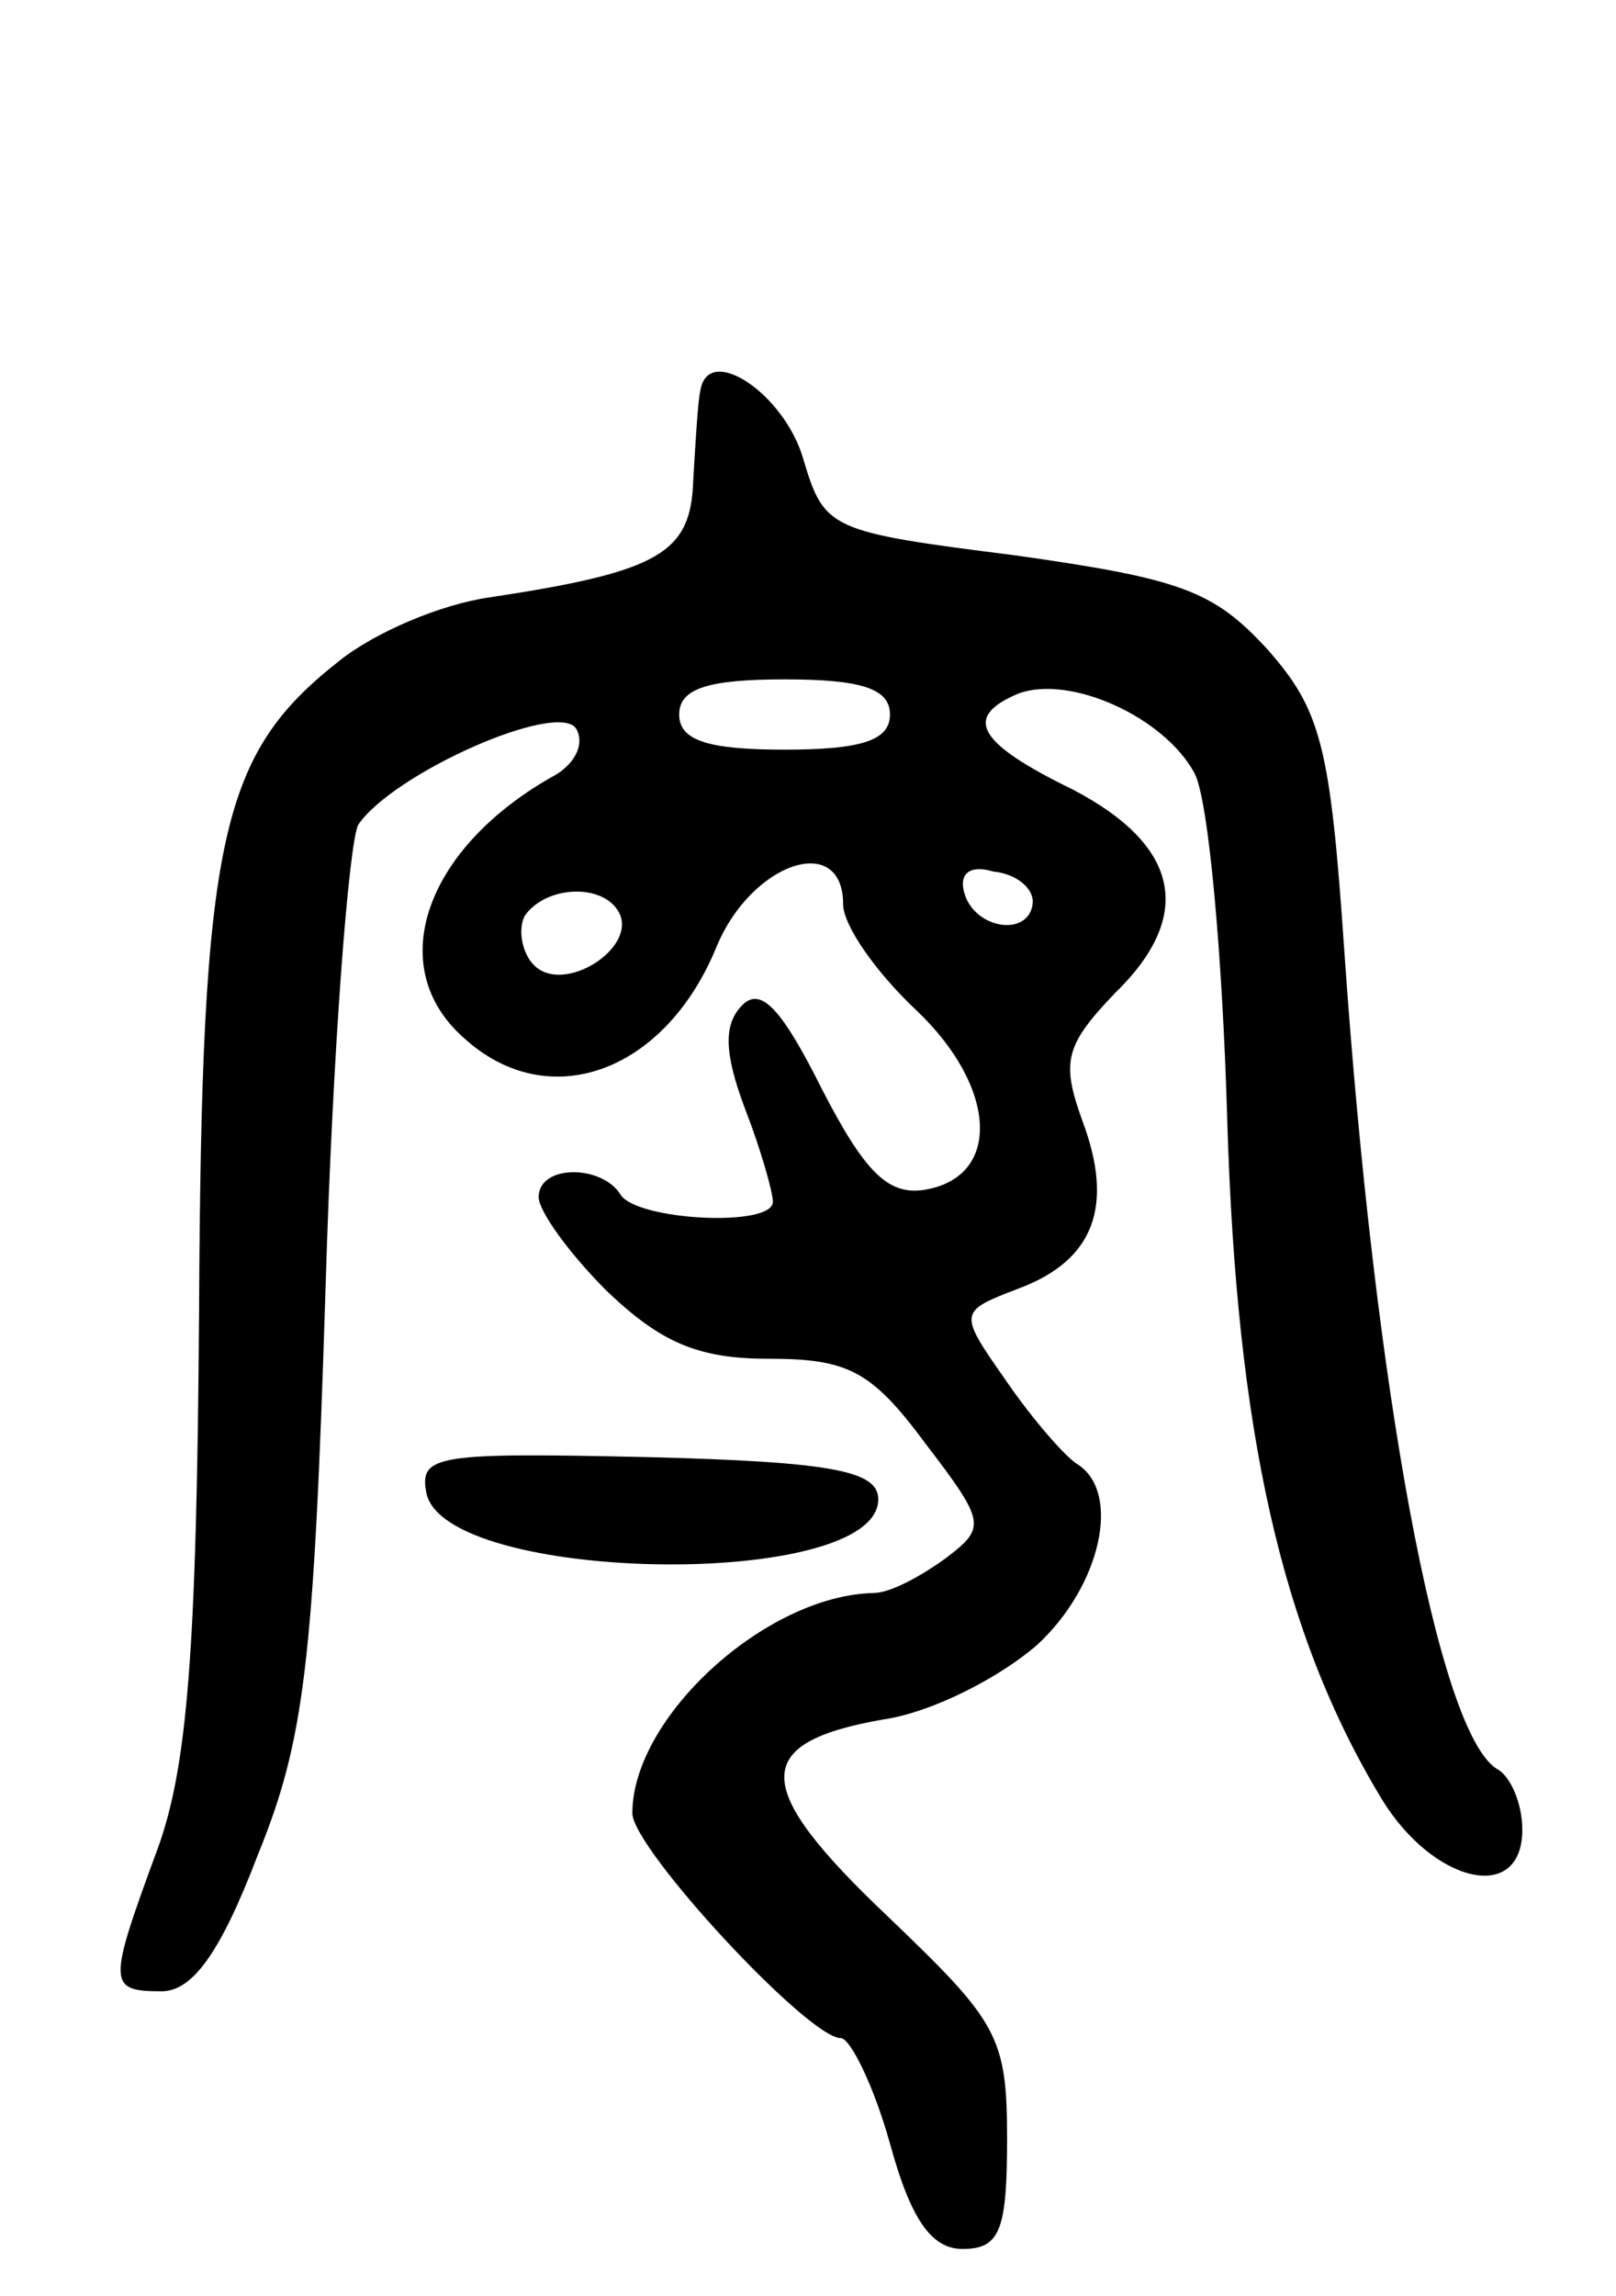 <svg version="1.0" xmlns="http://www.w3.org/2000/svg"
 width="69pt" height="98pt" viewBox="0 0 69 98"
 preserveAspectRatio="xMidYMid meet">
<g transform="translate(0,98) scale(0.1,-0.1)"
fill="#000000" stroke="none">
<path d="M299 813 c-1 -4 -2 -21 -3 -38 -1 -31 -14 -39 -87 -50 -21 -3 -49
-15 -64 -27 -51 -40 -59 -75 -60 -278 -1 -145 -5 -195 -18 -230 -21 -57 -21
-60 2 -60 13 0 25 16 41 58 20 49 24 82 29 242 3 102 10 191 14 198 15 22 85
53 93 41 4 -7 -1 -16 -11 -21 -54 -31 -71 -81 -37 -111 36 -33 86 -15 108 39
15 36 54 49 54 18 0 -9 14 -29 31 -45 35 -33 37 -72 3 -77 -15 -2 -25 8 -43
43 -17 34 -26 44 -34 36 -8 -8 -8 -20 1 -44 7 -18 12 -36 12 -40 0 -11 -58 -8
-65 3 -8 13 -35 13 -35 -1 0 -6 13 -24 29 -40 23 -22 39 -29 69 -29 34 0 44
-5 67 -36 26 -34 26 -36 9 -49 -11 -8 -24 -15 -31 -15 -46 -1 -103 -53 -103
-94 0 -15 75 -96 89 -96 4 0 14 -20 21 -45 9 -33 18 -45 31 -45 16 0 19 8 19
47 0 44 -4 50 -51 95 -58 55 -59 74 -2 84 21 3 50 18 66 32 27 25 36 65 17 77
-5 3 -19 19 -30 35 -21 30 -21 30 5 40 32 12 41 35 27 72 -9 25 -7 32 14 54
34 33 28 63 -18 87 -41 20 -47 31 -23 41 22 8 62 -10 75 -34 6 -11 12 -78 14
-148 4 -133 23 -219 66 -290 22 -36 60 -45 60 -13 0 11 -5 23 -11 26 -25 16
-52 161 -65 349 -6 88 -10 103 -33 129 -23 25 -37 30 -108 40 -79 10 -81 11
-90 41 -8 28 -41 50 -44 29z m81 -138 c0 -11 -12 -15 -45 -15 -33 0 -45 4 -45
15 0 11 12 15 45 15 33 0 45 -4 45 -15z m61 -80 c-1 -15 -24 -12 -29 3 -3 9 2
13 12 10 10 -1 17 -7 17 -13z m-177 -4 c9 -15 -23 -36 -36 -23 -5 5 -7 15 -4
21 9 13 33 14 40 2z"/>
<path d="M182 343 c7 -39 193 -42 193 -3 0 12 -19 16 -98 18 -90 2 -98 1 -95
-15z"/>
</g>
</svg>

